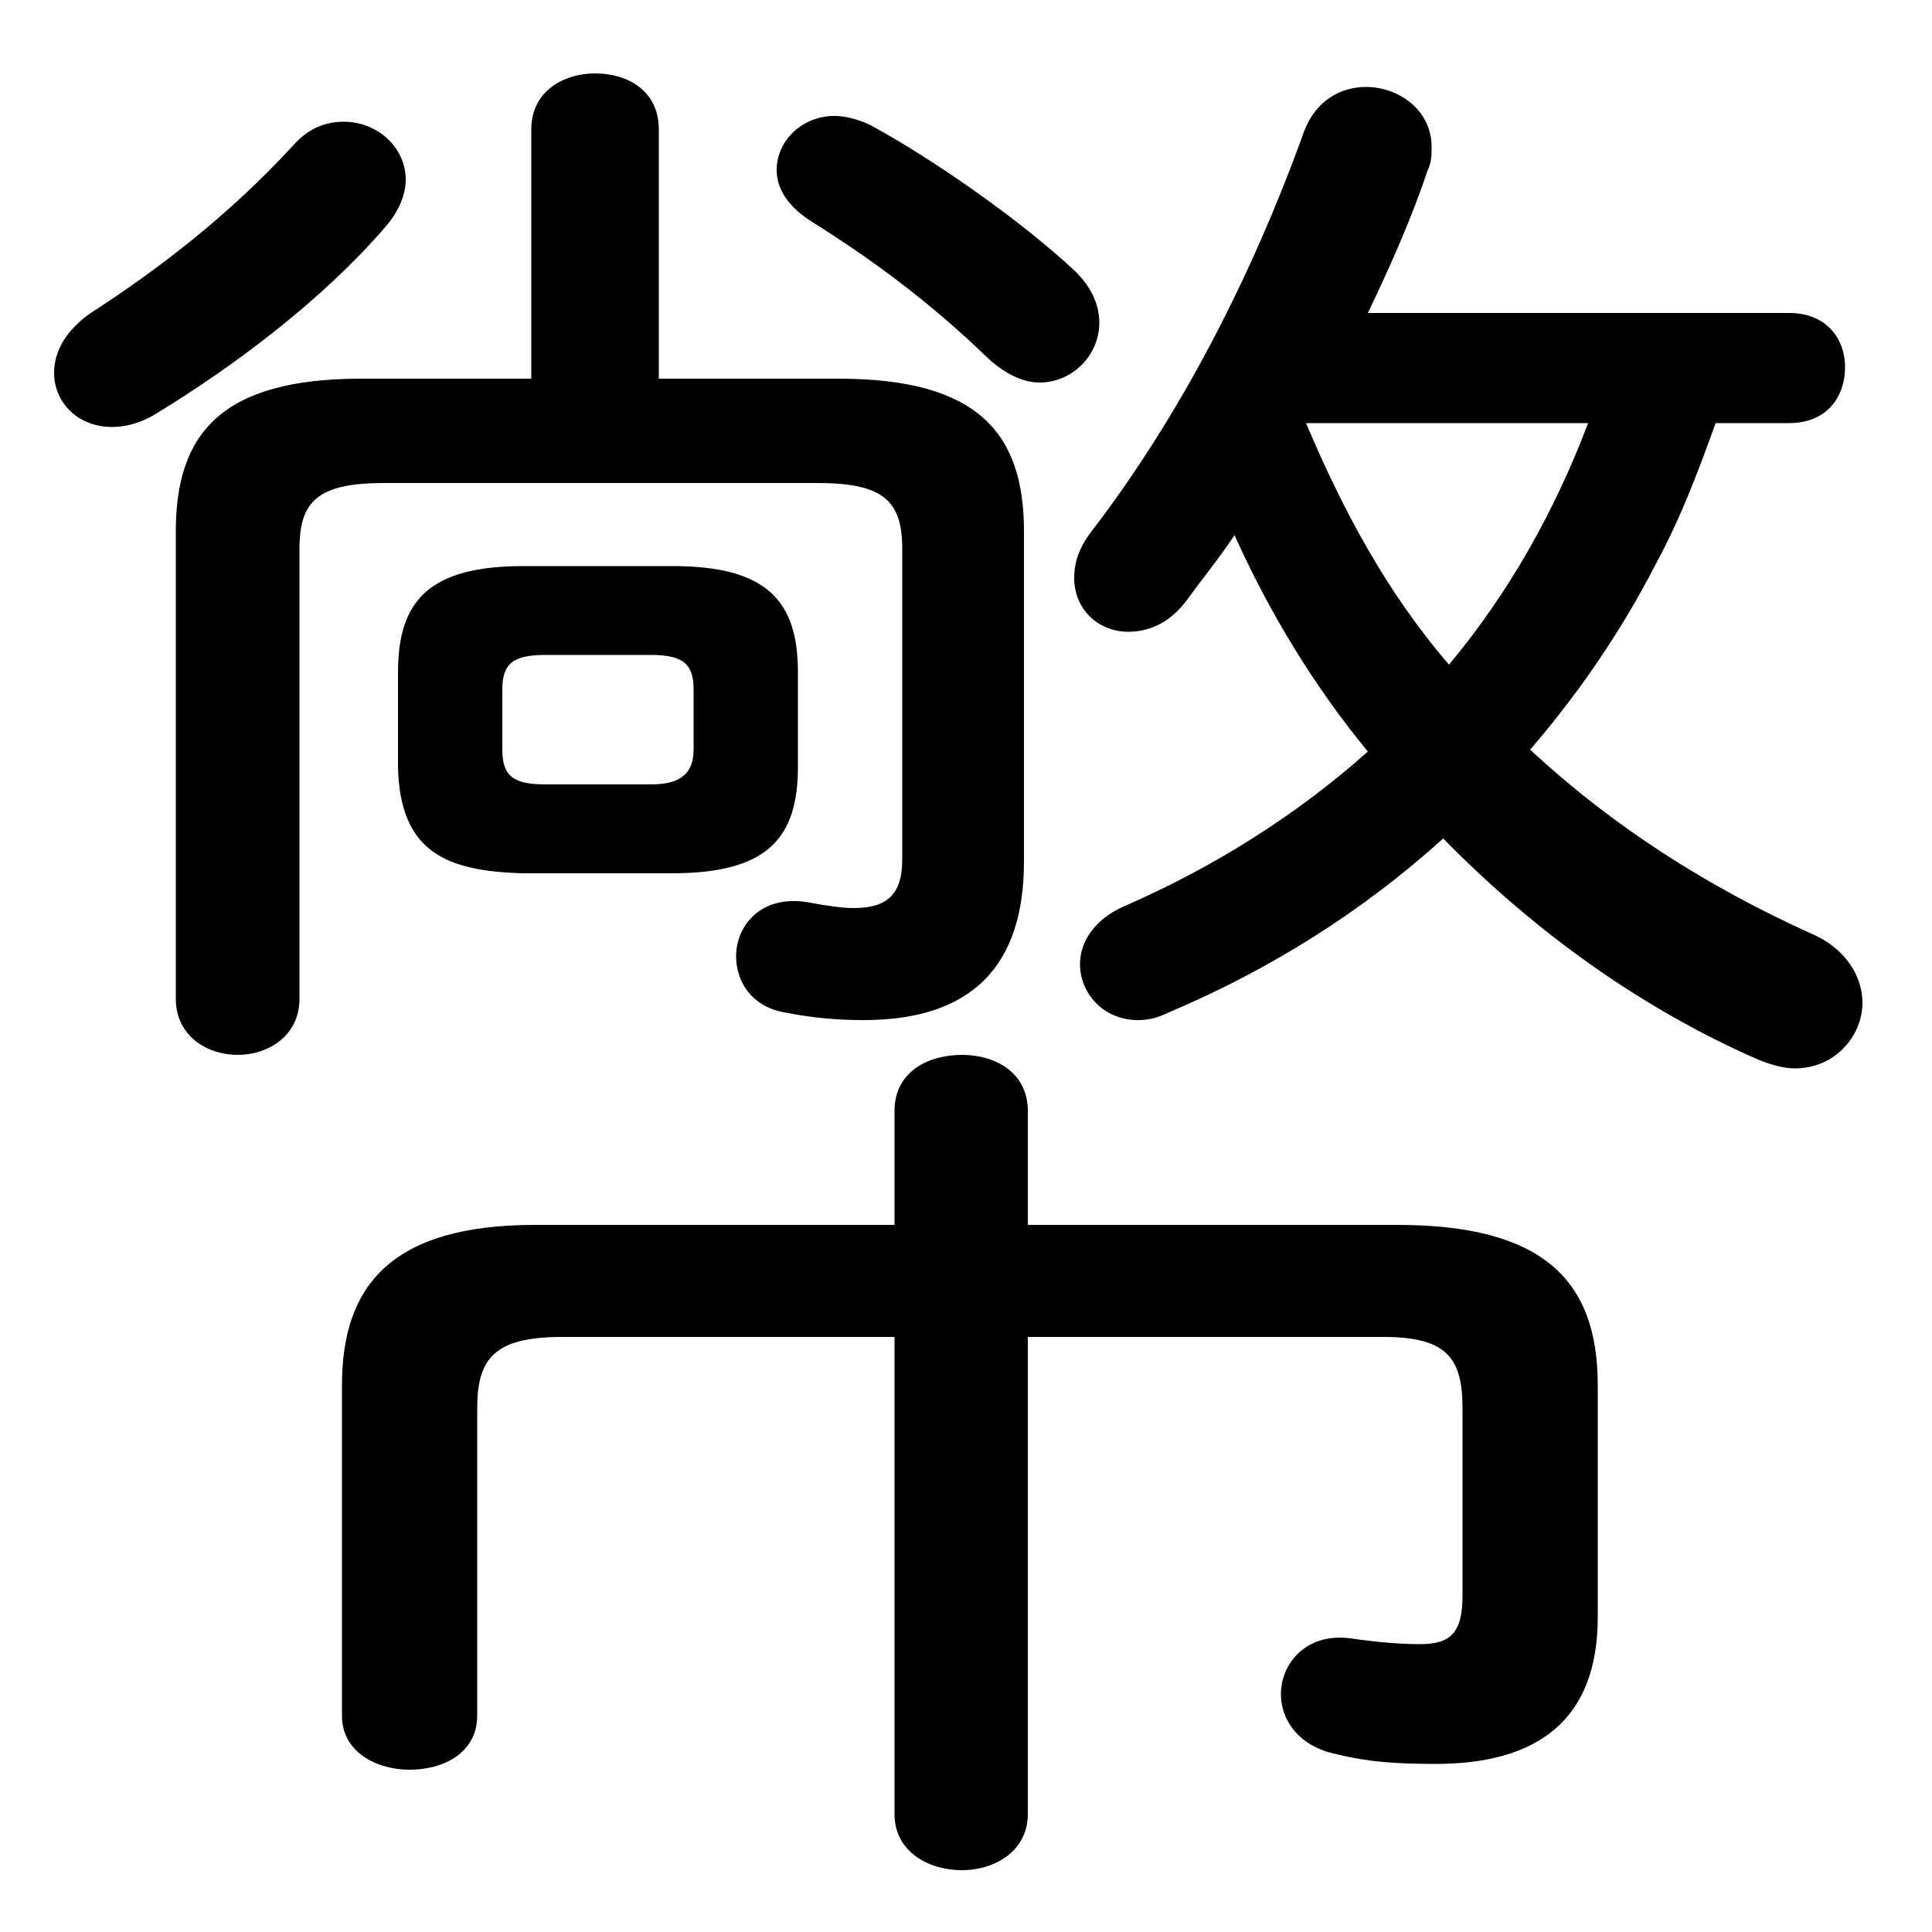 <svg xmlns="http://www.w3.org/2000/svg" viewBox="0 -44.0 50.0 50.0">
    <rect x="0" y="-44.0" width="50.0" height="50.0" fill="#808080" stroke="none"/>
    <g transform="scale(1, -1)">
        <!-- ボディの枠 -->
        <rect x="0" y="-6.0" width="50.0" height="50.0"
            stroke="white" fill="white"/>
        <!-- グリフ座標系の原点 -->
        <circle cx="0" cy="0" r="5" fill="white"/>
        <!-- グリフのアウトライン -->
        <g style="fill:black;stroke:#000000;stroke-width:0;stroke-linecap:round;stroke-linejoin:round;">
        <path d="M 35.4 35.9 C 36.0 37.15 36.55 38.4 36.95 39.6 C 37.05 39.8 37.05 40.0 37.05 40.2 C 37.05 41.15 36.2 41.75 35.35 41.75 C 34.7 41.75 34.05 41.4 33.75 40.6 C 32.4 36.85 30.55 33.25 28.25 30.25 C 27.9 29.8 27.8 29.4 27.8 29.05 C 27.8 28.2 28.45 27.65 29.2 27.65 C 29.7 27.65 30.25 27.85 30.7 28.45 C 31.1 29.0 31.55 29.55 31.95 30.15 C 32.85 28.15 34.0 26.25 35.4 24.55 C 33.55 22.9 31.4 21.55 29.1 20.55 C 28.3 20.2 27.95 19.6 27.95 19.05 C 27.95 18.3 28.55 17.6 29.45 17.6 C 29.7 17.6 29.95 17.65 30.25 17.8 C 32.85 18.9 35.25 20.4 37.35 22.3 C 39.75 19.85 42.5 17.9 45.45 16.6 C 45.8 16.45 46.15 16.35 46.45 16.35 C 47.5 16.35 48.2 17.2 48.2 18.05 C 48.2 18.7 47.8 19.45 46.85 19.85 C 44.2 21.05 41.75 22.6 39.6 24.6 C 40.85 26.05 41.95 27.65 42.85 29.4 C 43.5 30.6 43.95 31.8 44.4 33.05 L 46.3 33.05 C 47.3 33.05 47.75 33.75 47.75 34.5 C 47.75 35.2 47.3 35.9 46.3 35.9 Z M 41.1 33.05 C 40.25 30.8 39.05 28.65 37.5 26.8 C 35.9 28.65 34.75 30.8 33.8 33.05 Z M 17.05 34.2 L 17.05 40.65 C 17.05 41.65 16.25 42.1 15.4 42.1 C 14.6 42.1 13.75 41.65 13.75 40.65 L 13.75 34.2 L 9.35 34.2 C 5.75 34.2 4.55 32.8 4.55 30.25 L 4.55 18.15 C 4.55 17.2 5.35 16.7 6.15 16.7 C 6.95 16.7 7.75 17.2 7.75 18.15 L 7.75 29.8 C 7.75 31.05 8.25 31.5 9.95 31.5 L 21.15 31.5 C 22.85 31.5 23.35 31.05 23.35 29.8 L 23.35 21.75 C 23.35 20.85 22.95 20.5 22.1 20.5 C 21.8 20.5 21.45 20.55 20.9 20.65 C 19.7 20.85 19.05 20.05 19.05 19.25 C 19.05 18.6 19.45 17.95 20.3 17.8 C 21.05 17.65 21.7 17.6 22.35 17.6 C 25.15 17.6 26.5 19.0 26.5 21.7 L 26.5 30.25 C 26.5 32.8 25.3 34.2 21.7 34.2 Z M 17.4 21.4 C 19.85 21.4 20.65 22.3 20.65 24.15 L 20.65 26.6 C 20.65 28.45 19.85 29.35 17.4 29.35 L 13.55 29.35 C 11.1 29.35 10.3 28.45 10.3 26.6 L 10.3 24.15 C 10.35 21.95 11.55 21.45 13.55 21.4 Z M 14.1 23.7 C 13.25 23.7 13.0 23.95 13.0 24.6 L 13.0 26.15 C 13.0 26.8 13.25 27.05 14.1 27.05 L 16.85 27.05 C 17.7 27.05 17.95 26.8 17.95 26.15 L 17.95 24.6 C 17.95 23.9 17.5 23.7 16.85 23.7 Z M 26.6 9.4 L 35.8 9.4 C 37.45 9.4 37.85 8.85 37.85 7.55 L 37.85 2.7 C 37.85 1.7 37.5 1.45 36.75 1.45 C 36.2 1.45 35.65 1.5 34.95 1.6 C 33.8 1.75 33.15 0.95 33.15 0.15 C 33.15 -0.5 33.6 -1.2 34.6 -1.4 C 35.4 -1.6 36.15 -1.65 37.15 -1.65 C 39.75 -1.65 41.35 -0.55 41.35 2.15 L 41.35 8.15 C 41.35 10.9 39.9 12.3 36.15 12.3 L 26.6 12.3 L 26.6 15.25 C 26.6 16.25 25.75 16.7 24.9 16.7 C 24.0 16.7 23.15 16.25 23.15 15.25 L 23.15 12.3 L 13.85 12.3 C 10.15 12.3 8.85 10.75 8.85 8.15 L 8.85 -0.4 C 8.85 -1.35 9.75 -1.8 10.6 -1.8 C 11.5 -1.8 12.35 -1.35 12.35 -0.4 L 12.35 7.55 C 12.35 8.85 12.8 9.4 14.55 9.4 L 23.15 9.4 L 23.15 -2.95 C 23.15 -3.9 24.0 -4.4 24.9 -4.4 C 25.75 -4.4 26.6 -3.9 26.6 -2.95 Z M 7.6 40.25 C 5.9 38.4 4.05 37.0 2.35 35.9 C 1.7 35.45 1.4 34.9 1.4 34.35 C 1.4 33.6 2.0 32.95 2.9 32.95 C 3.25 32.95 3.65 33.05 4.05 33.3 C 6.1 34.55 8.35 36.25 9.95 38.1 C 10.35 38.55 10.5 39.0 10.5 39.35 C 10.5 40.2 9.75 40.85 8.9 40.85 C 8.45 40.85 8.0 40.7 7.6 40.25 Z M 22.55 40.75 C 22.25 40.9 21.9 41.0 21.6 41.0 C 20.75 41.0 20.1 40.35 20.1 39.6 C 20.1 39.15 20.35 38.7 20.95 38.3 C 22.55 37.3 24.05 36.2 25.6 34.7 C 26.05 34.3 26.5 34.1 26.9 34.1 C 27.75 34.1 28.45 34.8 28.45 35.65 C 28.45 36.1 28.25 36.6 27.75 37.05 C 26.4 38.3 24.2 39.85 22.55 40.75 Z"/>
    </g>
    </g>
</svg>
